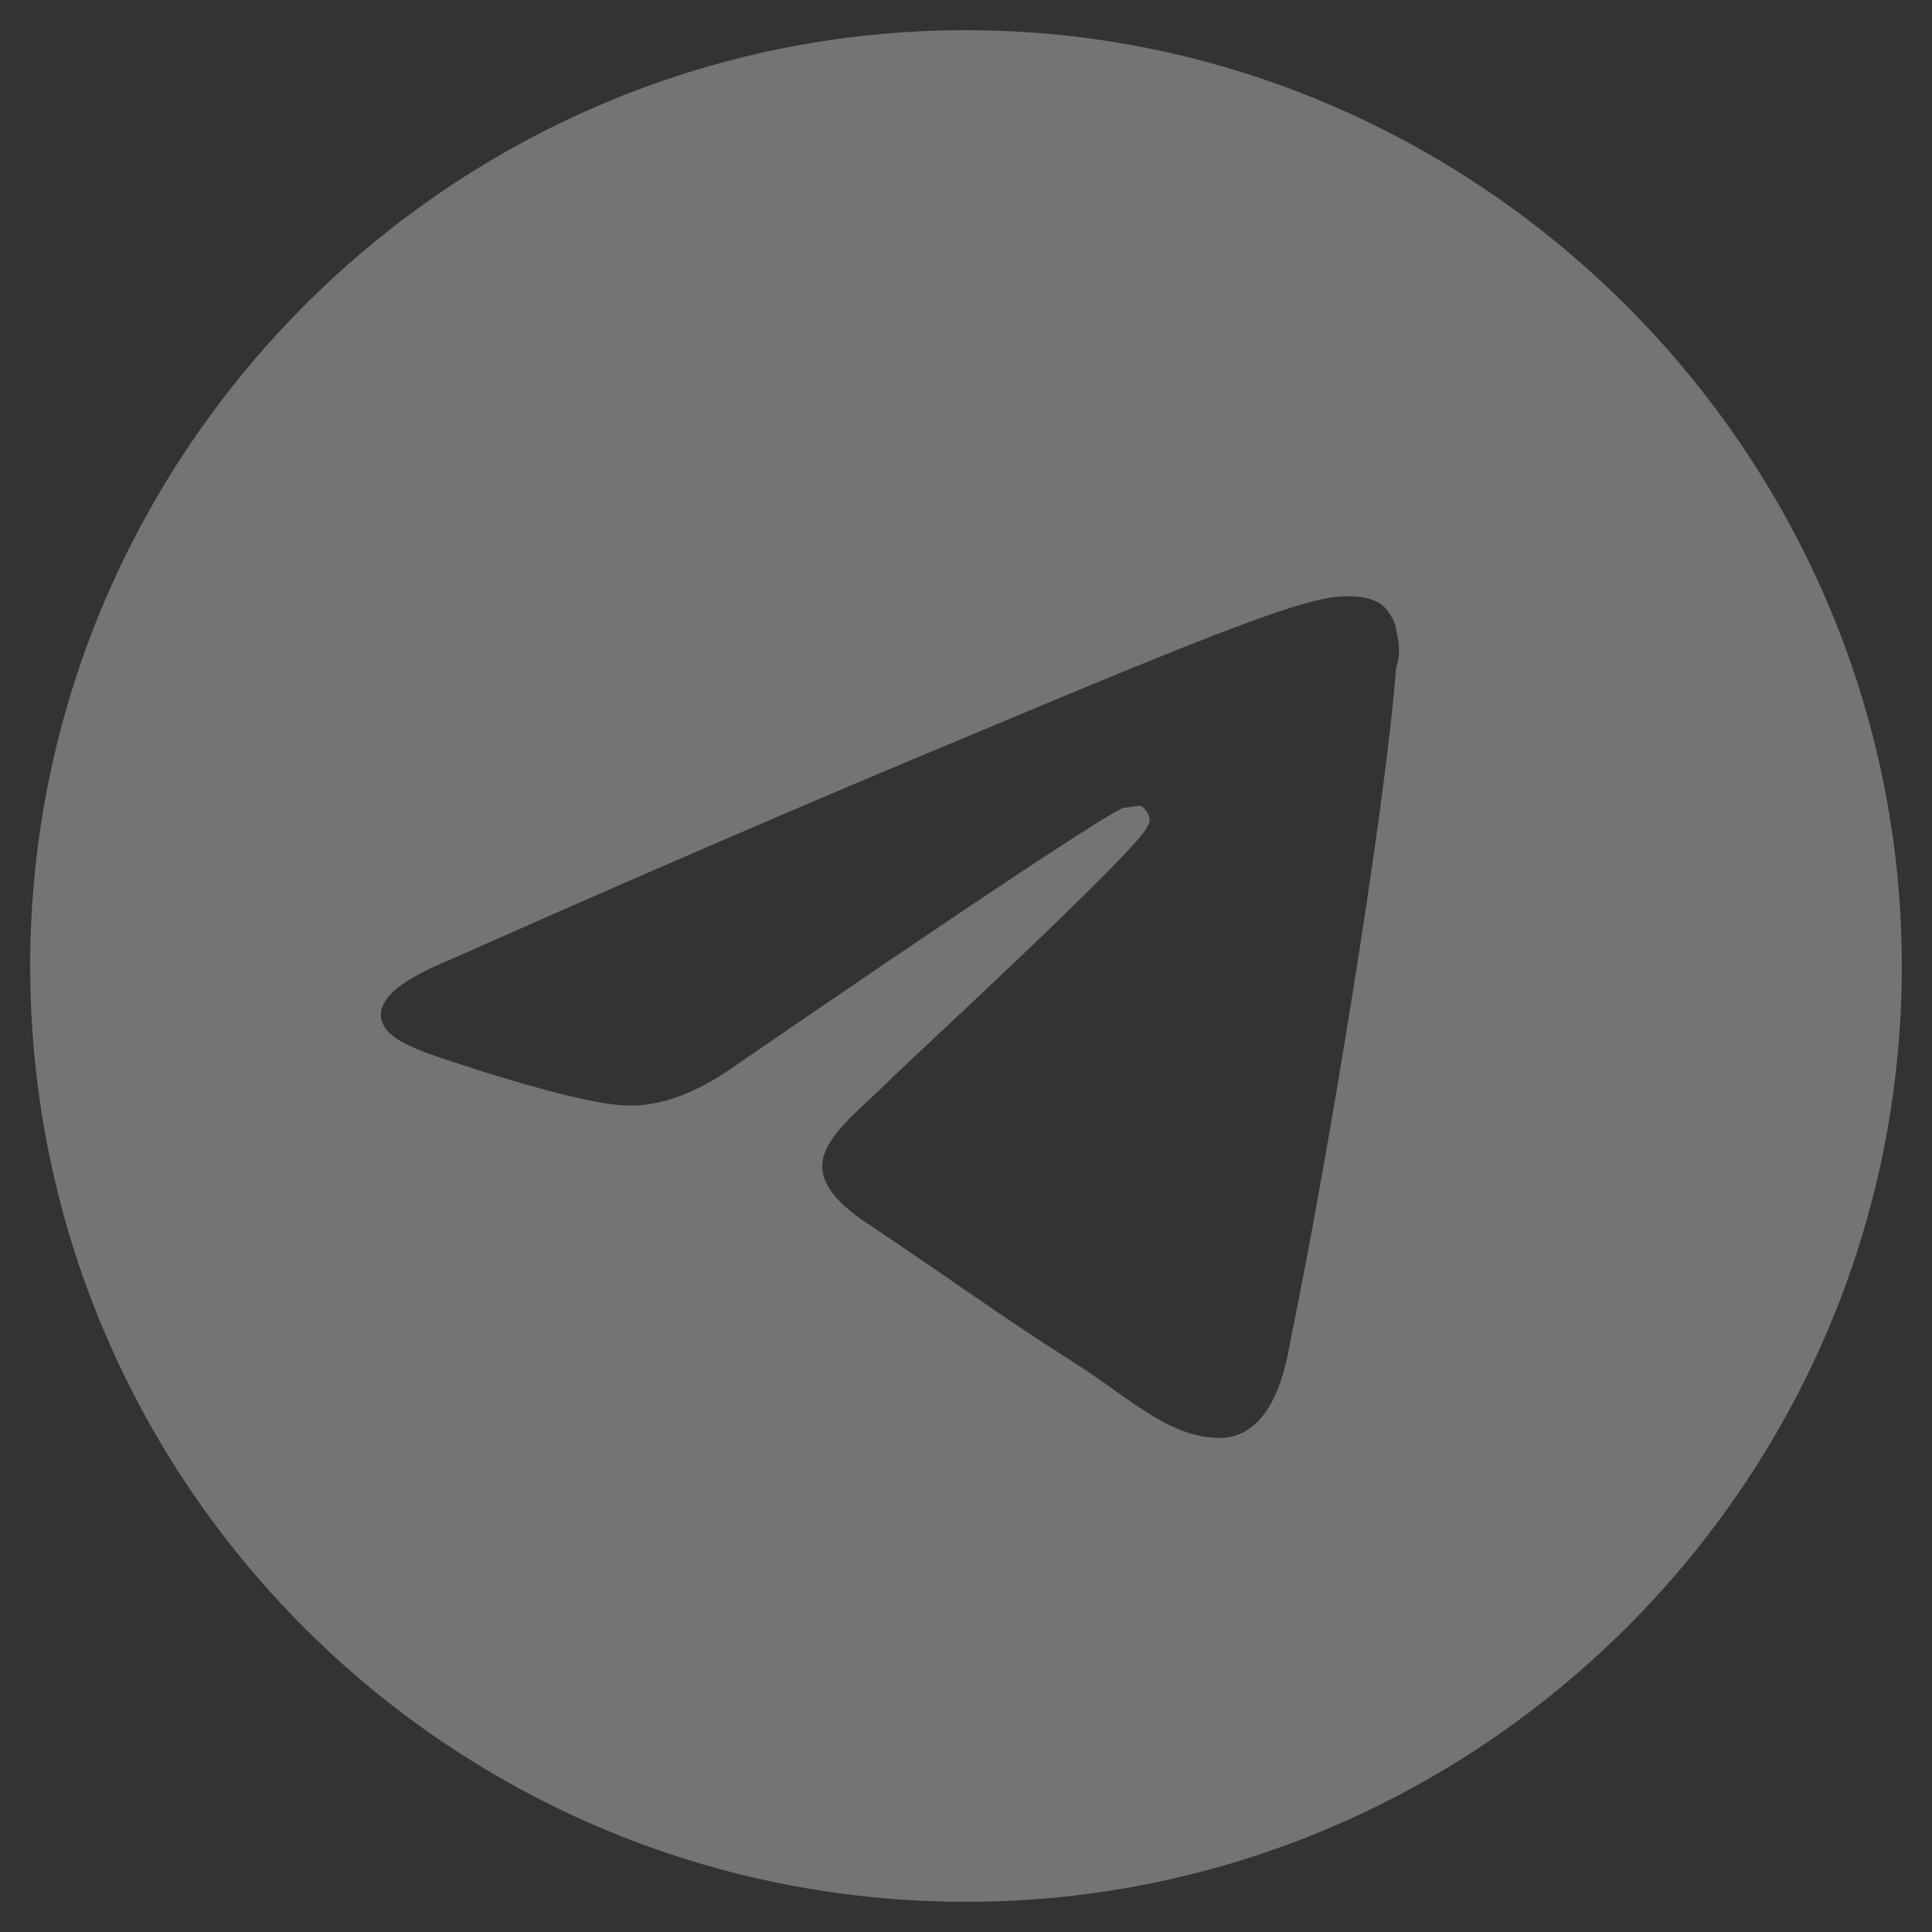 <svg width="16" height="16" viewBox="0 0 16 16" fill="none" xmlns="http://www.w3.org/2000/svg">
<rect x="0" y="0" width="16" height="16" fill="#333333" stroke="none"/>
<path d="M8 0.25C12.25 0.25 15.75 3.75 15.75 8C15.75 12.281 12.25 15.75 8 15.75C3.719 15.75 0.25 12.281 0.25 8C0.25 3.75 3.719 0.25 8 0.25ZM11.562 5.531C11.594 5.438 11.594 5.344 11.562 5.219C11.562 5.156 11.5 5.062 11.469 5.031C11.375 4.938 11.219 4.938 11.156 4.938C10.875 4.938 10.406 5.094 8.25 6C7.5 6.312 6 6.938 3.75 7.938C3.375 8.094 3.188 8.219 3.156 8.375C3.125 8.625 3.531 8.719 4 8.875C4.406 9 4.938 9.156 5.219 9.156C5.469 9.156 5.75 9.062 6.062 8.844C8.156 7.406 9.25 6.688 9.312 6.688C9.375 6.688 9.438 6.656 9.469 6.688C9.531 6.75 9.531 6.812 9.5 6.844C9.469 7 7.5 8.812 7.375 8.938C6.938 9.375 6.438 9.656 7.219 10.156C7.875 10.594 8.25 10.875 8.938 11.312C9.375 11.594 9.719 11.938 10.156 11.906C10.375 11.875 10.594 11.688 10.688 11.094C10.969 9.75 11.469 6.75 11.562 5.531Z" fill="white" fill-opacity="0.32"/>
</svg>
